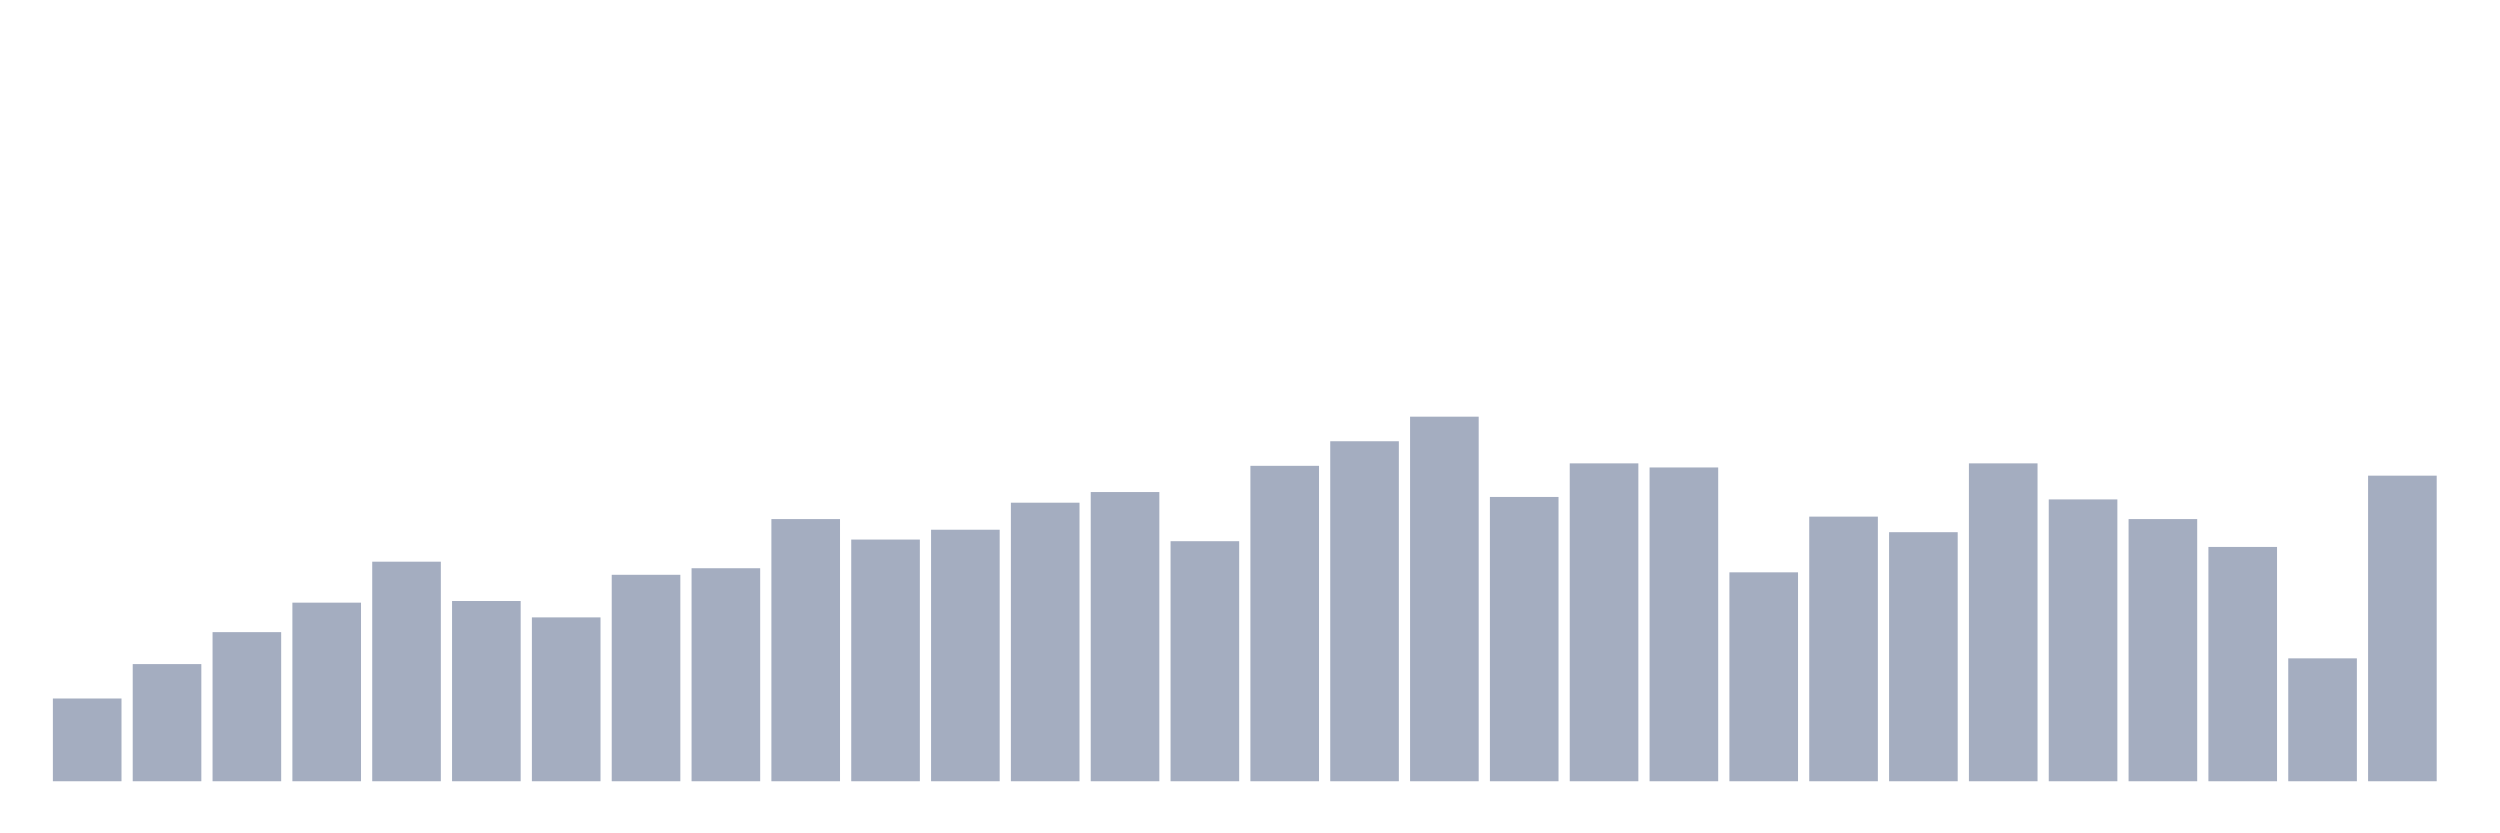 <svg xmlns="http://www.w3.org/2000/svg" viewBox="0 0 480 160"><g transform="translate(10,10)"><rect class="bar" x="0.153" width="13.175" y="124.112" height="15.888" fill="rgb(164,173,192)"></rect><rect class="bar" x="15.482" width="13.175" y="117.506" height="22.494" fill="rgb(164,173,192)"></rect><rect class="bar" x="30.81" width="13.175" y="111.371" height="28.629" fill="rgb(164,173,192)"></rect><rect class="bar" x="46.138" width="13.175" y="105.708" height="34.292" fill="rgb(164,173,192)"></rect><rect class="bar" x="61.466" width="13.175" y="97.843" height="42.157" fill="rgb(164,173,192)"></rect><rect class="bar" x="76.794" width="13.175" y="105.393" height="34.607" fill="rgb(164,173,192)"></rect><rect class="bar" x="92.123" width="13.175" y="108.539" height="31.461" fill="rgb(164,173,192)"></rect><rect class="bar" x="107.451" width="13.175" y="100.36" height="39.64" fill="rgb(164,173,192)"></rect><rect class="bar" x="122.779" width="13.175" y="99.101" height="40.899" fill="rgb(164,173,192)"></rect><rect class="bar" x="138.107" width="13.175" y="89.663" height="50.337" fill="rgb(164,173,192)"></rect><rect class="bar" x="153.436" width="13.175" y="93.596" height="46.404" fill="rgb(164,173,192)"></rect><rect class="bar" x="168.764" width="13.175" y="91.708" height="48.292" fill="rgb(164,173,192)"></rect><rect class="bar" x="184.092" width="13.175" y="86.517" height="53.483" fill="rgb(164,173,192)"></rect><rect class="bar" x="199.42" width="13.175" y="84.472" height="55.528" fill="rgb(164,173,192)"></rect><rect class="bar" x="214.748" width="13.175" y="93.91" height="46.09" fill="rgb(164,173,192)"></rect><rect class="bar" x="230.077" width="13.175" y="79.438" height="60.562" fill="rgb(164,173,192)"></rect><rect class="bar" x="245.405" width="13.175" y="74.719" height="65.281" fill="rgb(164,173,192)"></rect><rect class="bar" x="260.733" width="13.175" y="70" height="70" fill="rgb(164,173,192)"></rect><rect class="bar" x="276.061" width="13.175" y="85.416" height="54.584" fill="rgb(164,173,192)"></rect><rect class="bar" x="291.39" width="13.175" y="78.966" height="61.034" fill="rgb(164,173,192)"></rect><rect class="bar" x="306.718" width="13.175" y="79.753" height="60.247" fill="rgb(164,173,192)"></rect><rect class="bar" x="322.046" width="13.175" y="99.888" height="40.112" fill="rgb(164,173,192)"></rect><rect class="bar" x="337.374" width="13.175" y="89.191" height="50.809" fill="rgb(164,173,192)"></rect><rect class="bar" x="352.702" width="13.175" y="92.18" height="47.82" fill="rgb(164,173,192)"></rect><rect class="bar" x="368.031" width="13.175" y="78.966" height="61.034" fill="rgb(164,173,192)"></rect><rect class="bar" x="383.359" width="13.175" y="85.888" height="54.112" fill="rgb(164,173,192)"></rect><rect class="bar" x="398.687" width="13.175" y="89.663" height="50.337" fill="rgb(164,173,192)"></rect><rect class="bar" x="414.015" width="13.175" y="95.011" height="44.989" fill="rgb(164,173,192)"></rect><rect class="bar" x="429.344" width="13.175" y="116.404" height="23.596" fill="rgb(164,173,192)"></rect><rect class="bar" x="444.672" width="13.175" y="81.326" height="58.674" fill="rgb(164,173,192)"></rect></g></svg>